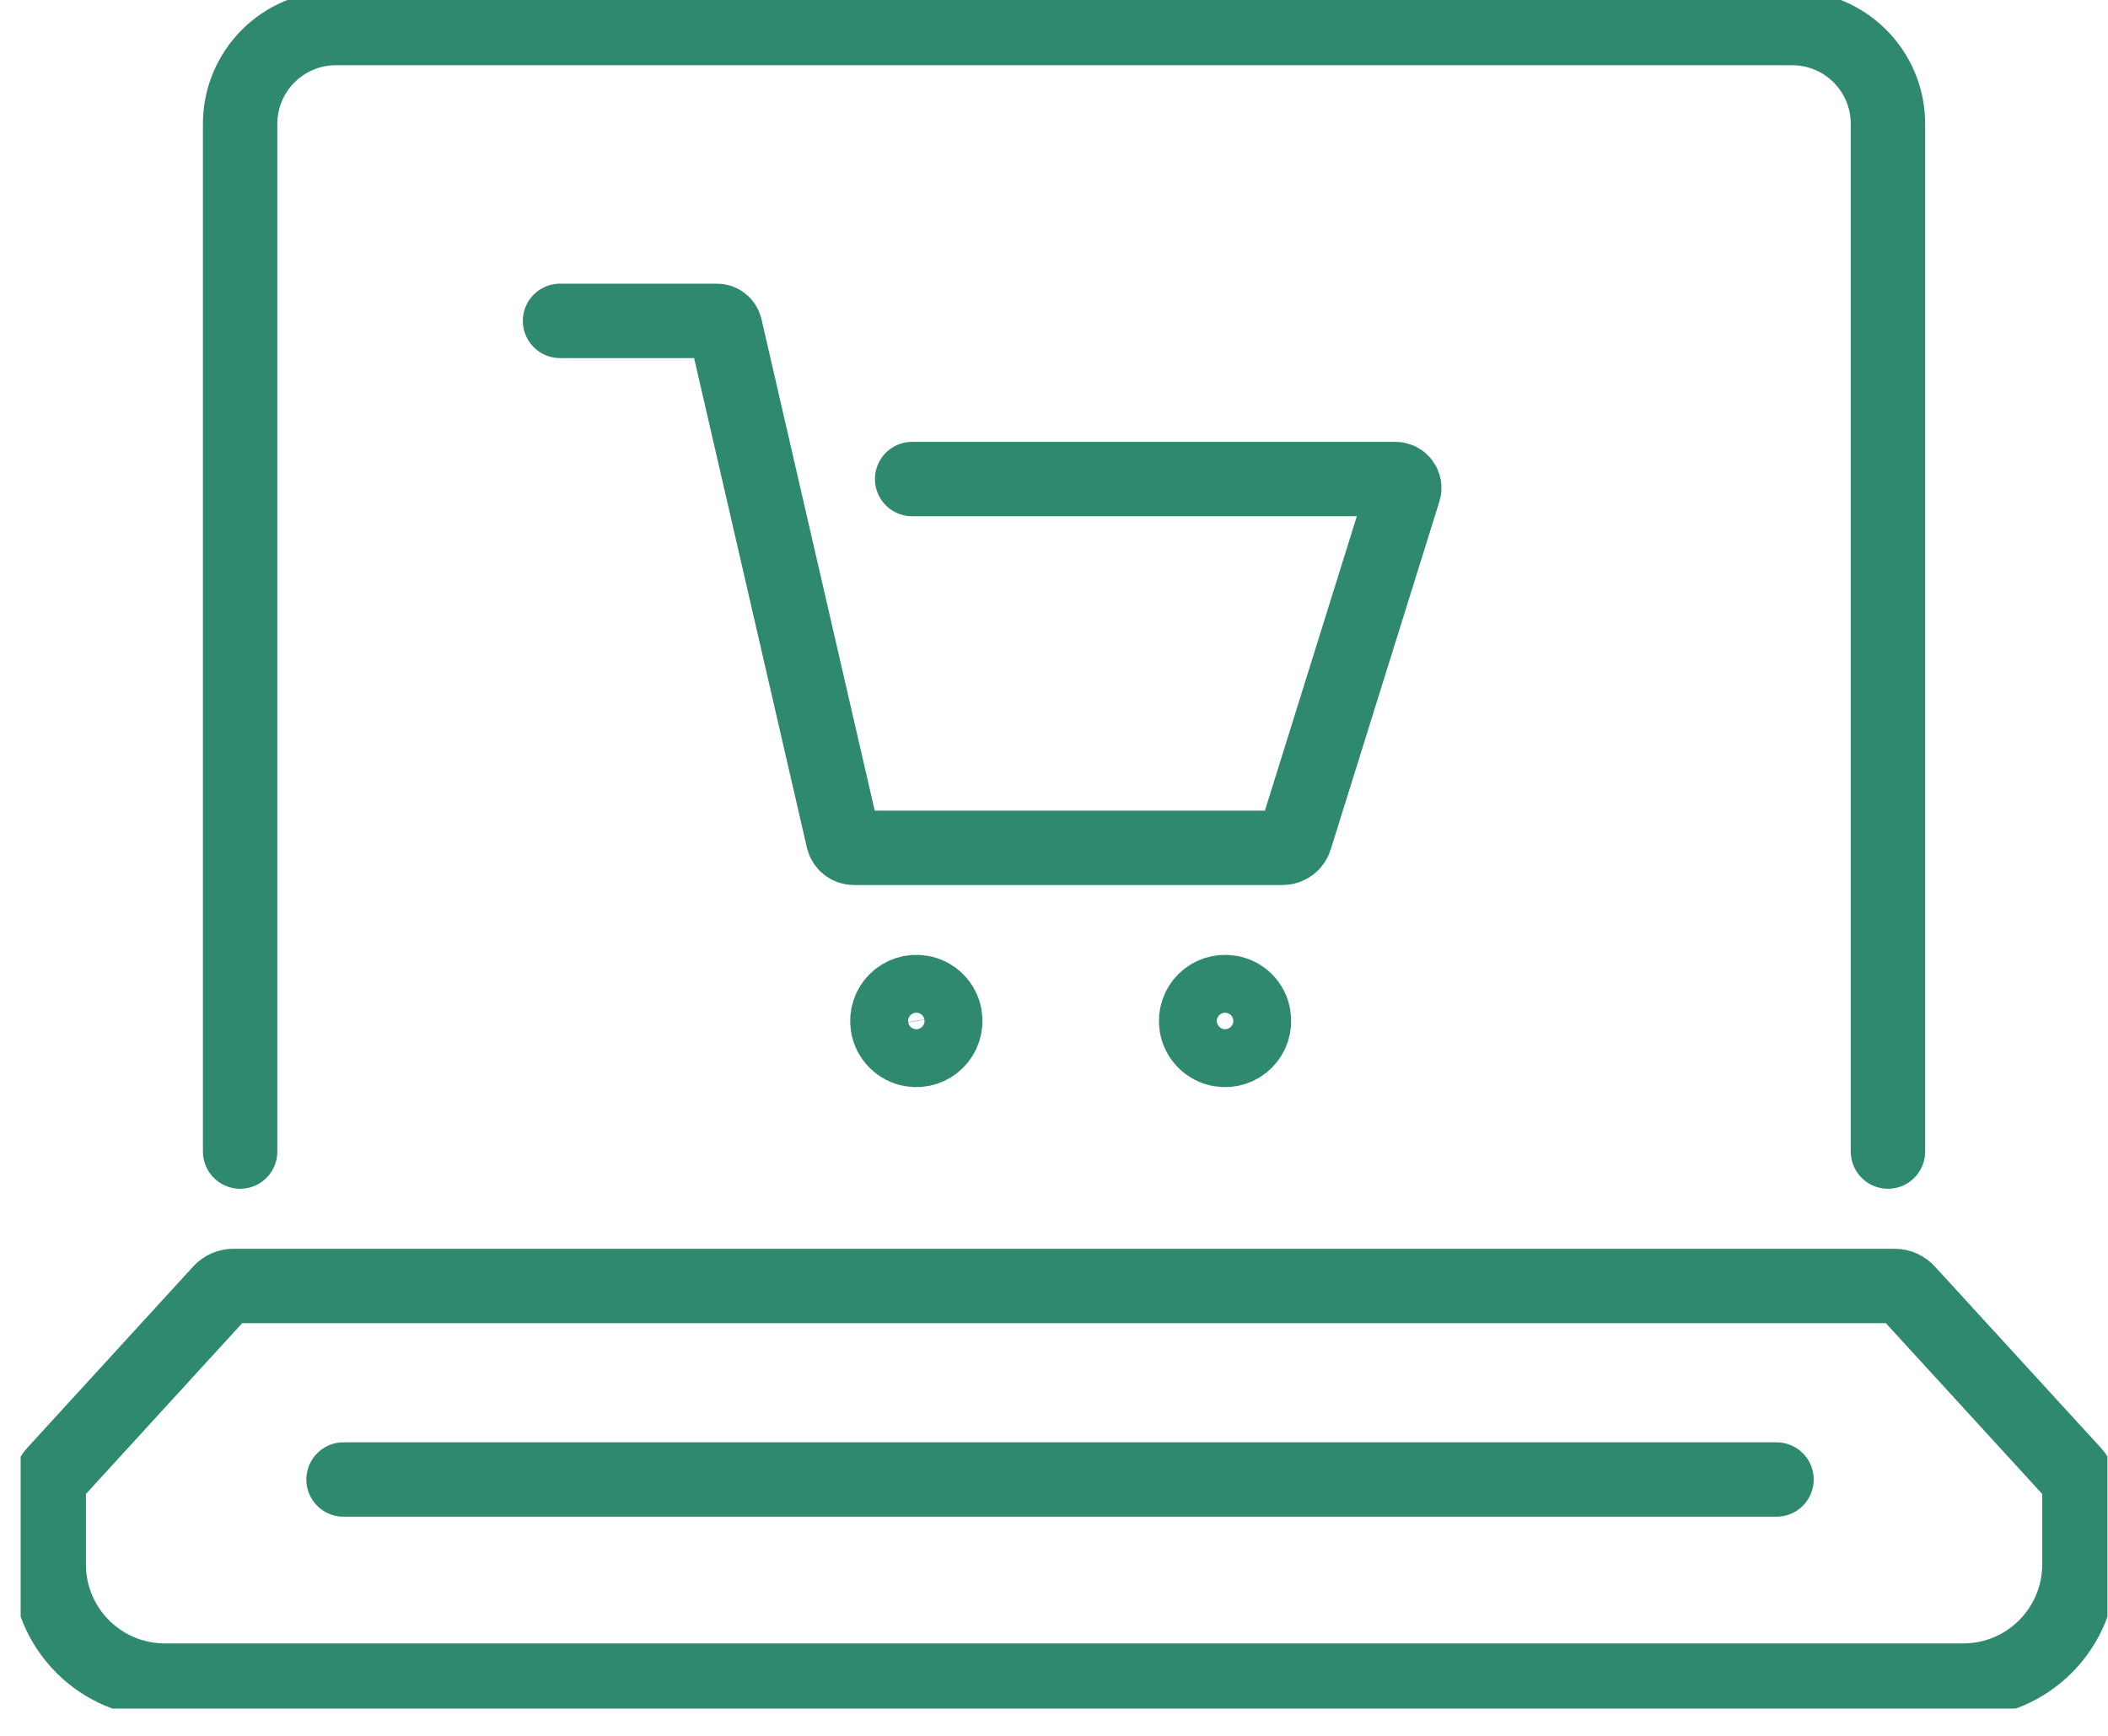 <svg width="34" height="28" viewBox="0 0 34 28" fill="none" xmlns="http://www.w3.org/2000/svg">
<g clip-path="url(#clip0_1173_288)">
<path d="M15.24 16.39C15.292 16.71 15.019 16.982 14.7 16.929C14.507 16.897 14.351 16.741 14.319 16.548C14.267 16.227 14.539 15.956 14.858 16.009C15.051 16.039 15.207 16.195 15.24 16.39Z" stroke="#2E896E" stroke-width="1.2" stroke-miterlimit="10" stroke-linecap="round"/>
<path d="M20.219 16.39C20.272 16.71 19.999 16.982 19.68 16.929C19.487 16.897 19.331 16.741 19.299 16.548C19.246 16.227 19.519 15.956 19.838 16.009C20.033 16.039 20.189 16.195 20.219 16.39Z" stroke="#2E896E" stroke-width="1.2" stroke-miterlimit="10" stroke-linecap="round"/>
<path d="M9.033 5.176H11.564C11.627 5.176 11.681 5.22 11.697 5.281L13.599 13.537C13.617 13.618 13.69 13.676 13.775 13.676H20.685C20.78 13.676 20.863 13.615 20.89 13.525L22.643 7.912C22.672 7.82 22.602 7.727 22.507 7.727H14.712" stroke="#2E896E" stroke-width="1.2" stroke-miterlimit="10" stroke-linecap="round"/>
<path d="M3.873 18.575V1.998C3.873 1.144 4.565 0.452 5.419 0.452H28.905C29.76 0.452 30.451 1.144 30.451 1.998V18.575" stroke="#2E896E" stroke-width="1.2" stroke-miterlimit="10" stroke-linecap="round"/>
<path d="M31.666 27.109C32.7 27.109 33.539 26.27 33.539 25.236V24.01C33.539 23.917 33.505 23.829 33.442 23.759L30.765 20.835C30.713 20.777 30.638 20.743 30.558 20.743H3.765C3.687 20.743 3.612 20.775 3.558 20.835L0.883 23.759C0.82 23.827 0.786 23.917 0.786 24.01V25.236C0.786 26.27 1.625 27.109 2.659 27.109H31.666Z" stroke="#2E896E" stroke-width="1.2" stroke-miterlimit="10" stroke-linecap="round"/>
<path d="M5.541 23.865H28.653" stroke="#2E896E" stroke-width="1.2" stroke-miterlimit="10" stroke-linecap="round"/>
</g>
<defs>
<clipPath id="clip0_1173_288">
<rect width="33.658" height="27.56" fill="white" transform="translate(0.333)"/>
</clipPath>
</defs>
</svg>

